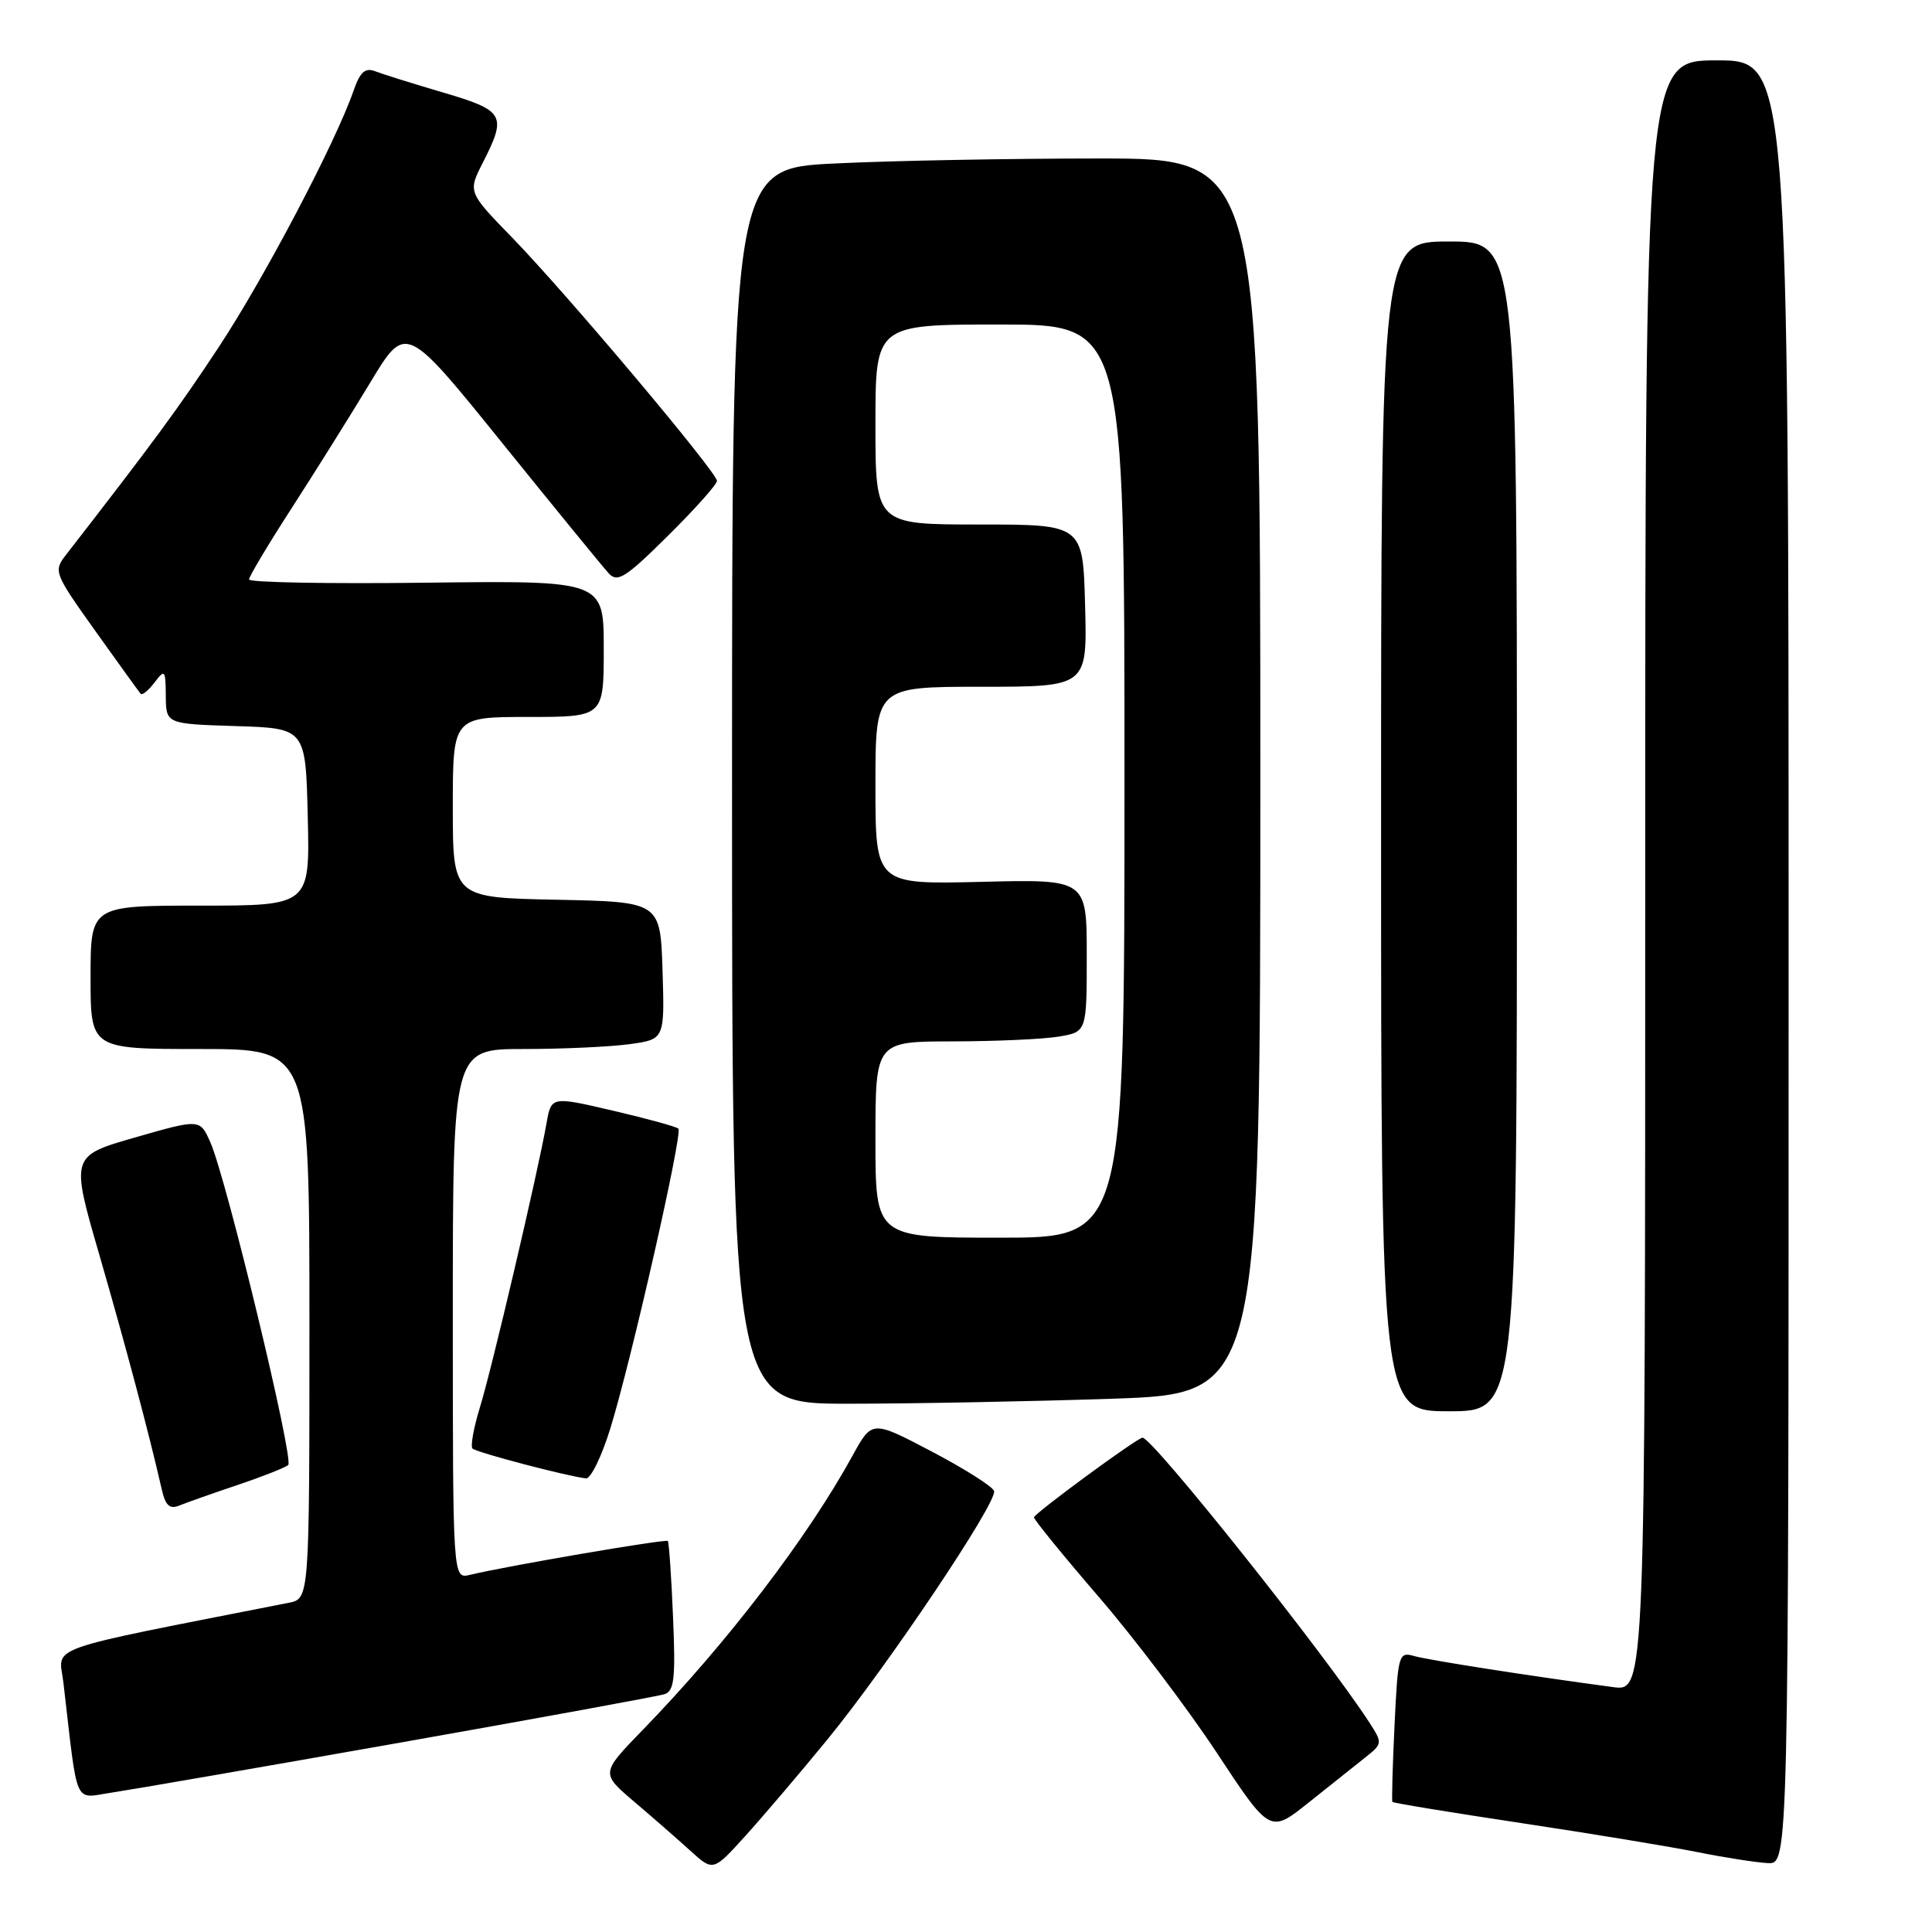 <?xml version="1.0" encoding="UTF-8" standalone="no"?>
<!DOCTYPE svg PUBLIC "-//W3C//DTD SVG 1.1//EN" "http://www.w3.org/Graphics/SVG/1.1/DTD/svg11.dtd" >
<svg xmlns="http://www.w3.org/2000/svg" xmlns:xlink="http://www.w3.org/1999/xlink" version="1.1" viewBox="0 0 256 256">
 <g >
 <path fill="currentColor"
d=" M 109.63 230.50 C 117.63 220.72 132.17 199.05 131.72 197.57 C 131.54 196.98 127.83 194.63 123.47 192.34 C 115.55 188.18 115.55 188.18 112.99 192.84 C 106.98 203.79 96.34 217.71 85.16 229.23 C 79.60 234.96 79.60 234.96 84.03 238.73 C 86.47 240.80 89.82 243.73 91.48 245.24 C 94.50 247.98 94.50 247.98 98.79 243.24 C 101.15 240.63 106.03 234.90 109.63 230.50 Z  M 237.00 127.50 C 237.00 8.00 237.00 8.00 227.50 8.00 C 218.00 8.00 218.00 8.00 218.00 116.06 C 218.00 224.12 218.00 224.12 213.75 223.55 C 202.67 222.07 189.29 219.98 187.37 219.43 C 185.33 218.85 185.23 219.21 184.78 228.67 C 184.52 234.07 184.40 238.62 184.50 238.76 C 184.60 238.91 192.30 240.17 201.59 241.57 C 210.89 242.97 221.43 244.71 225.00 245.43 C 228.57 246.15 232.74 246.79 234.25 246.87 C 237.00 247.00 237.00 247.00 237.00 127.50 Z  M 180.87 232.90 C 183.20 231.06 183.21 230.97 181.46 228.26 C 175.68 219.33 152.73 190.50 151.39 190.50 C 150.71 190.50 137.02 200.55 137.01 201.06 C 137.01 201.37 140.85 206.09 145.56 211.56 C 150.28 217.03 157.31 226.32 161.21 232.22 C 168.28 242.94 168.28 242.94 173.39 238.86 C 176.20 236.62 179.57 233.93 180.87 232.90 Z  M 53.00 230.91 C 71.43 227.65 87.20 224.76 88.05 224.49 C 89.34 224.07 89.53 222.40 89.18 214.25 C 88.96 208.89 88.64 204.36 88.49 204.19 C 88.22 203.89 67.15 207.50 62.25 208.68 C 60.00 209.22 60.00 209.22 60.00 174.11 C 60.00 139.00 60.00 139.00 69.36 139.00 C 74.51 139.00 80.82 138.71 83.40 138.36 C 88.07 137.72 88.07 137.72 87.79 128.61 C 87.50 119.50 87.50 119.50 73.75 119.22 C 60.00 118.94 60.00 118.94 60.00 106.97 C 60.00 95.00 60.00 95.00 70.00 95.00 C 80.00 95.00 80.00 95.00 80.00 85.96 C 80.00 76.93 80.00 76.93 56.50 77.21 C 43.57 77.37 33.00 77.18 33.00 76.78 C 33.00 76.39 35.55 72.12 38.68 67.28 C 41.80 62.45 46.47 54.98 49.06 50.69 C 53.77 42.87 53.77 42.87 66.54 58.69 C 73.56 67.38 79.91 75.16 80.66 75.97 C 81.82 77.24 82.89 76.56 88.50 71.00 C 92.08 67.46 95.00 64.18 95.00 63.72 C 95.00 62.57 75.07 38.89 67.85 31.47 C 61.99 25.44 61.99 25.44 64.00 21.51 C 67.18 15.26 66.84 14.65 58.75 12.27 C 54.76 11.09 50.71 9.83 49.74 9.45 C 48.37 8.93 47.71 9.52 46.83 12.07 C 44.43 18.95 35.00 36.88 28.98 46.00 C 23.60 54.15 20.32 58.61 8.76 73.50 C 7.06 75.69 7.15 75.91 12.64 83.62 C 15.73 87.95 18.43 91.69 18.64 91.93 C 18.85 92.16 19.68 91.49 20.48 90.43 C 21.84 88.63 21.94 88.74 21.97 92.21 C 22.00 95.92 22.00 95.92 31.25 96.21 C 40.50 96.50 40.50 96.50 40.78 108.25 C 41.06 120.00 41.06 120.00 26.53 120.00 C 12.00 120.00 12.00 120.00 12.00 129.50 C 12.00 139.00 12.00 139.00 26.50 139.00 C 41.00 139.00 41.00 139.00 41.00 175.42 C 41.00 211.84 41.00 211.84 38.25 212.38 C 5.08 218.92 7.81 217.95 8.40 222.94 C 10.37 239.81 9.69 238.27 14.86 237.52 C 17.41 237.14 34.57 234.17 53.00 230.91 Z  M 31.50 196.76 C 34.80 195.65 37.81 194.46 38.19 194.12 C 38.98 193.41 29.99 156.13 27.88 151.38 C 26.50 148.25 26.50 148.25 17.93 150.71 C 9.36 153.17 9.36 153.17 13.18 166.33 C 16.65 178.32 19.74 189.91 21.43 197.34 C 21.93 199.52 22.48 200.02 23.79 199.48 C 24.73 199.10 28.20 197.87 31.50 196.76 Z  M 80.88 189.25 C 83.66 180.25 90.49 150.15 89.89 149.55 C 89.62 149.29 85.73 148.22 81.22 147.17 C 73.04 145.26 73.04 145.26 72.41 148.88 C 71.28 155.31 65.18 181.35 63.60 186.45 C 62.76 189.18 62.32 191.65 62.61 191.94 C 63.13 192.46 75.29 195.65 77.65 195.89 C 78.28 195.95 79.74 192.96 80.88 189.25 Z  M 201.00 109.50 C 201.00 32.00 201.00 32.00 192.00 32.00 C 183.00 32.00 183.00 32.00 183.00 109.50 C 183.00 187.00 183.00 187.00 192.00 187.00 C 201.00 187.00 201.00 187.00 201.00 109.50 Z  M 147.34 185.34 C 167.00 184.68 167.00 184.68 167.00 102.84 C 167.00 21.00 167.00 21.00 145.66 21.00 C 133.92 21.00 118.17 21.29 110.66 21.66 C 97.00 22.31 97.00 22.31 97.00 104.16 C 97.00 186.00 97.00 186.00 112.34 186.00 C 120.78 186.00 136.53 185.70 147.34 185.34 Z  M 116.00 151.00 C 116.00 138.00 116.00 138.00 126.25 137.99 C 131.89 137.98 138.19 137.70 140.25 137.36 C 144.00 136.74 144.00 136.74 144.00 126.62 C 144.00 116.50 144.00 116.50 130.00 116.85 C 116.00 117.19 116.00 117.19 116.00 104.10 C 116.00 91.00 116.00 91.00 130.03 91.00 C 144.07 91.00 144.07 91.00 143.78 80.25 C 143.50 69.50 143.50 69.50 129.75 69.50 C 116.00 69.50 116.00 69.50 116.00 56.25 C 116.00 43.00 116.00 43.00 132.50 43.00 C 149.00 43.00 149.00 43.00 149.00 103.50 C 149.00 164.00 149.00 164.00 132.50 164.00 C 116.00 164.00 116.00 164.00 116.00 151.00 Z "/>
</g>
</svg>